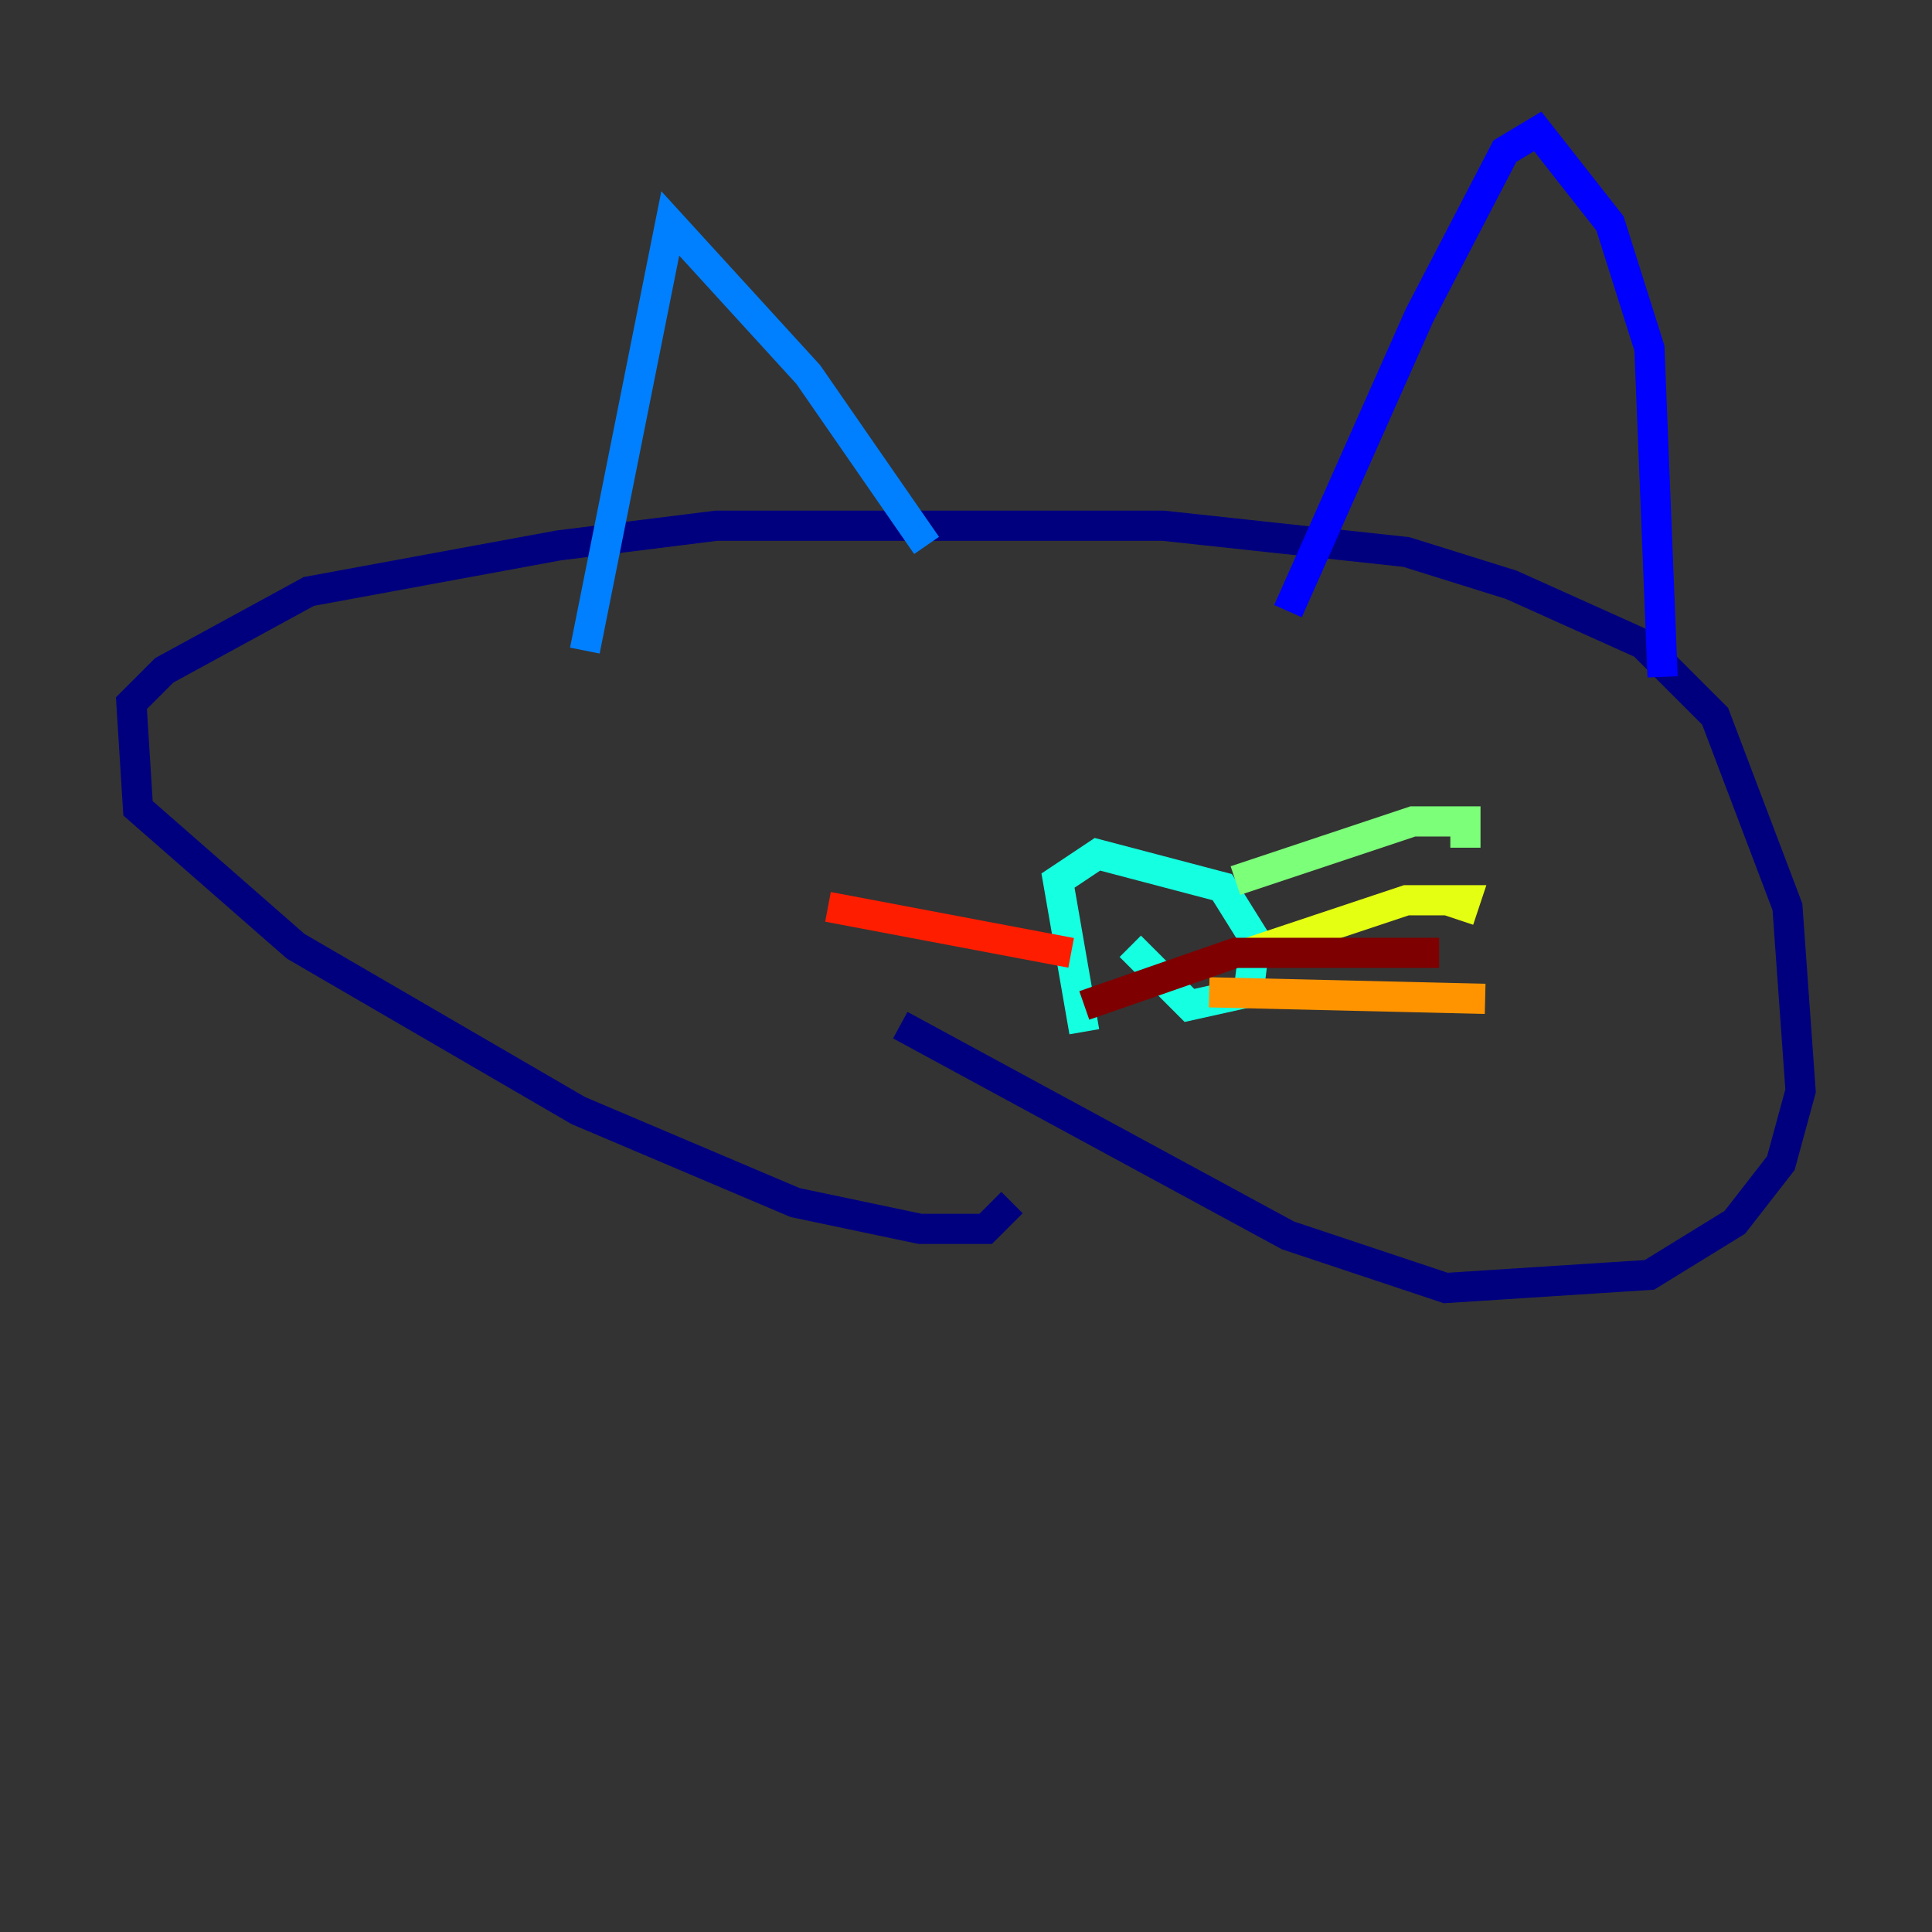 <?xml version="1.0" encoding="utf-8" ?>
<svg baseProfile="tiny" height="128" version="1.2" viewBox="0,0,128,128" width="128" xmlns="http://www.w3.org/2000/svg" xmlns:ev="http://www.w3.org/2001/xml-events" xmlns:xlink="http://www.w3.org/1999/xlink"><rect x="0" y="0" width="128" height="128" fill="#333333" stroke="none"/><defs /><polyline fill="none" points="67.048,79.674 65.306,81.415 60.952,81.415 52.68,79.674 38.313,73.578 19.592,62.694 9.143,53.551 8.707,46.585 10.884,44.408 20.463,39.184 37.007,36.136 47.456,34.83 77.061,34.83 93.17,36.571 100.136,38.748 108.844,42.667 113.633,47.456 118.422,60.082 119.293,72.272 117.986,77.061 114.939,80.98 109.279,84.463 95.782,85.333 85.333,81.85 59.646,67.918" stroke="#00007f" stroke-width="2" /><polyline fill="none" points="85.333,40.49 94.041,20.898 99.701,10.014 101.878,8.707 106.667,14.803 109.279,23.075 110.15,44.843" stroke="#0000ff" stroke-width="2" /><polyline fill="none" points="61.388,36.136 53.551,24.816 44.408,14.803 38.748,43.102" stroke="#0080ff" stroke-width="2" /><polyline fill="none" points="71.837,68.354 70.095,58.34 72.707,56.599 80.98,58.776 83.156,62.258 82.721,65.742 78.803,66.612 74.884,62.694" stroke="#15ffe1" stroke-width="2" /><polyline fill="none" points="81.85,58.34 93.605,54.422 97.088,54.422 97.088,56.163" stroke="#7cff79" stroke-width="2" /><polyline fill="none" points="82.721,63.129 93.17,59.646 97.088,59.646 96.653,60.952" stroke="#e4ff12" stroke-width="2" /><polyline fill="none" points="80.109,65.742 98.395,66.177" stroke="#ff9400" stroke-width="2" /><polyline fill="none" points="70.966,63.129 54.857,60.082" stroke="#ff1d00" stroke-width="2" /><polyline fill="none" points="95.347,63.129 81.85,63.129 71.837,66.612" stroke="#7f0000" stroke-width="2" /></svg>